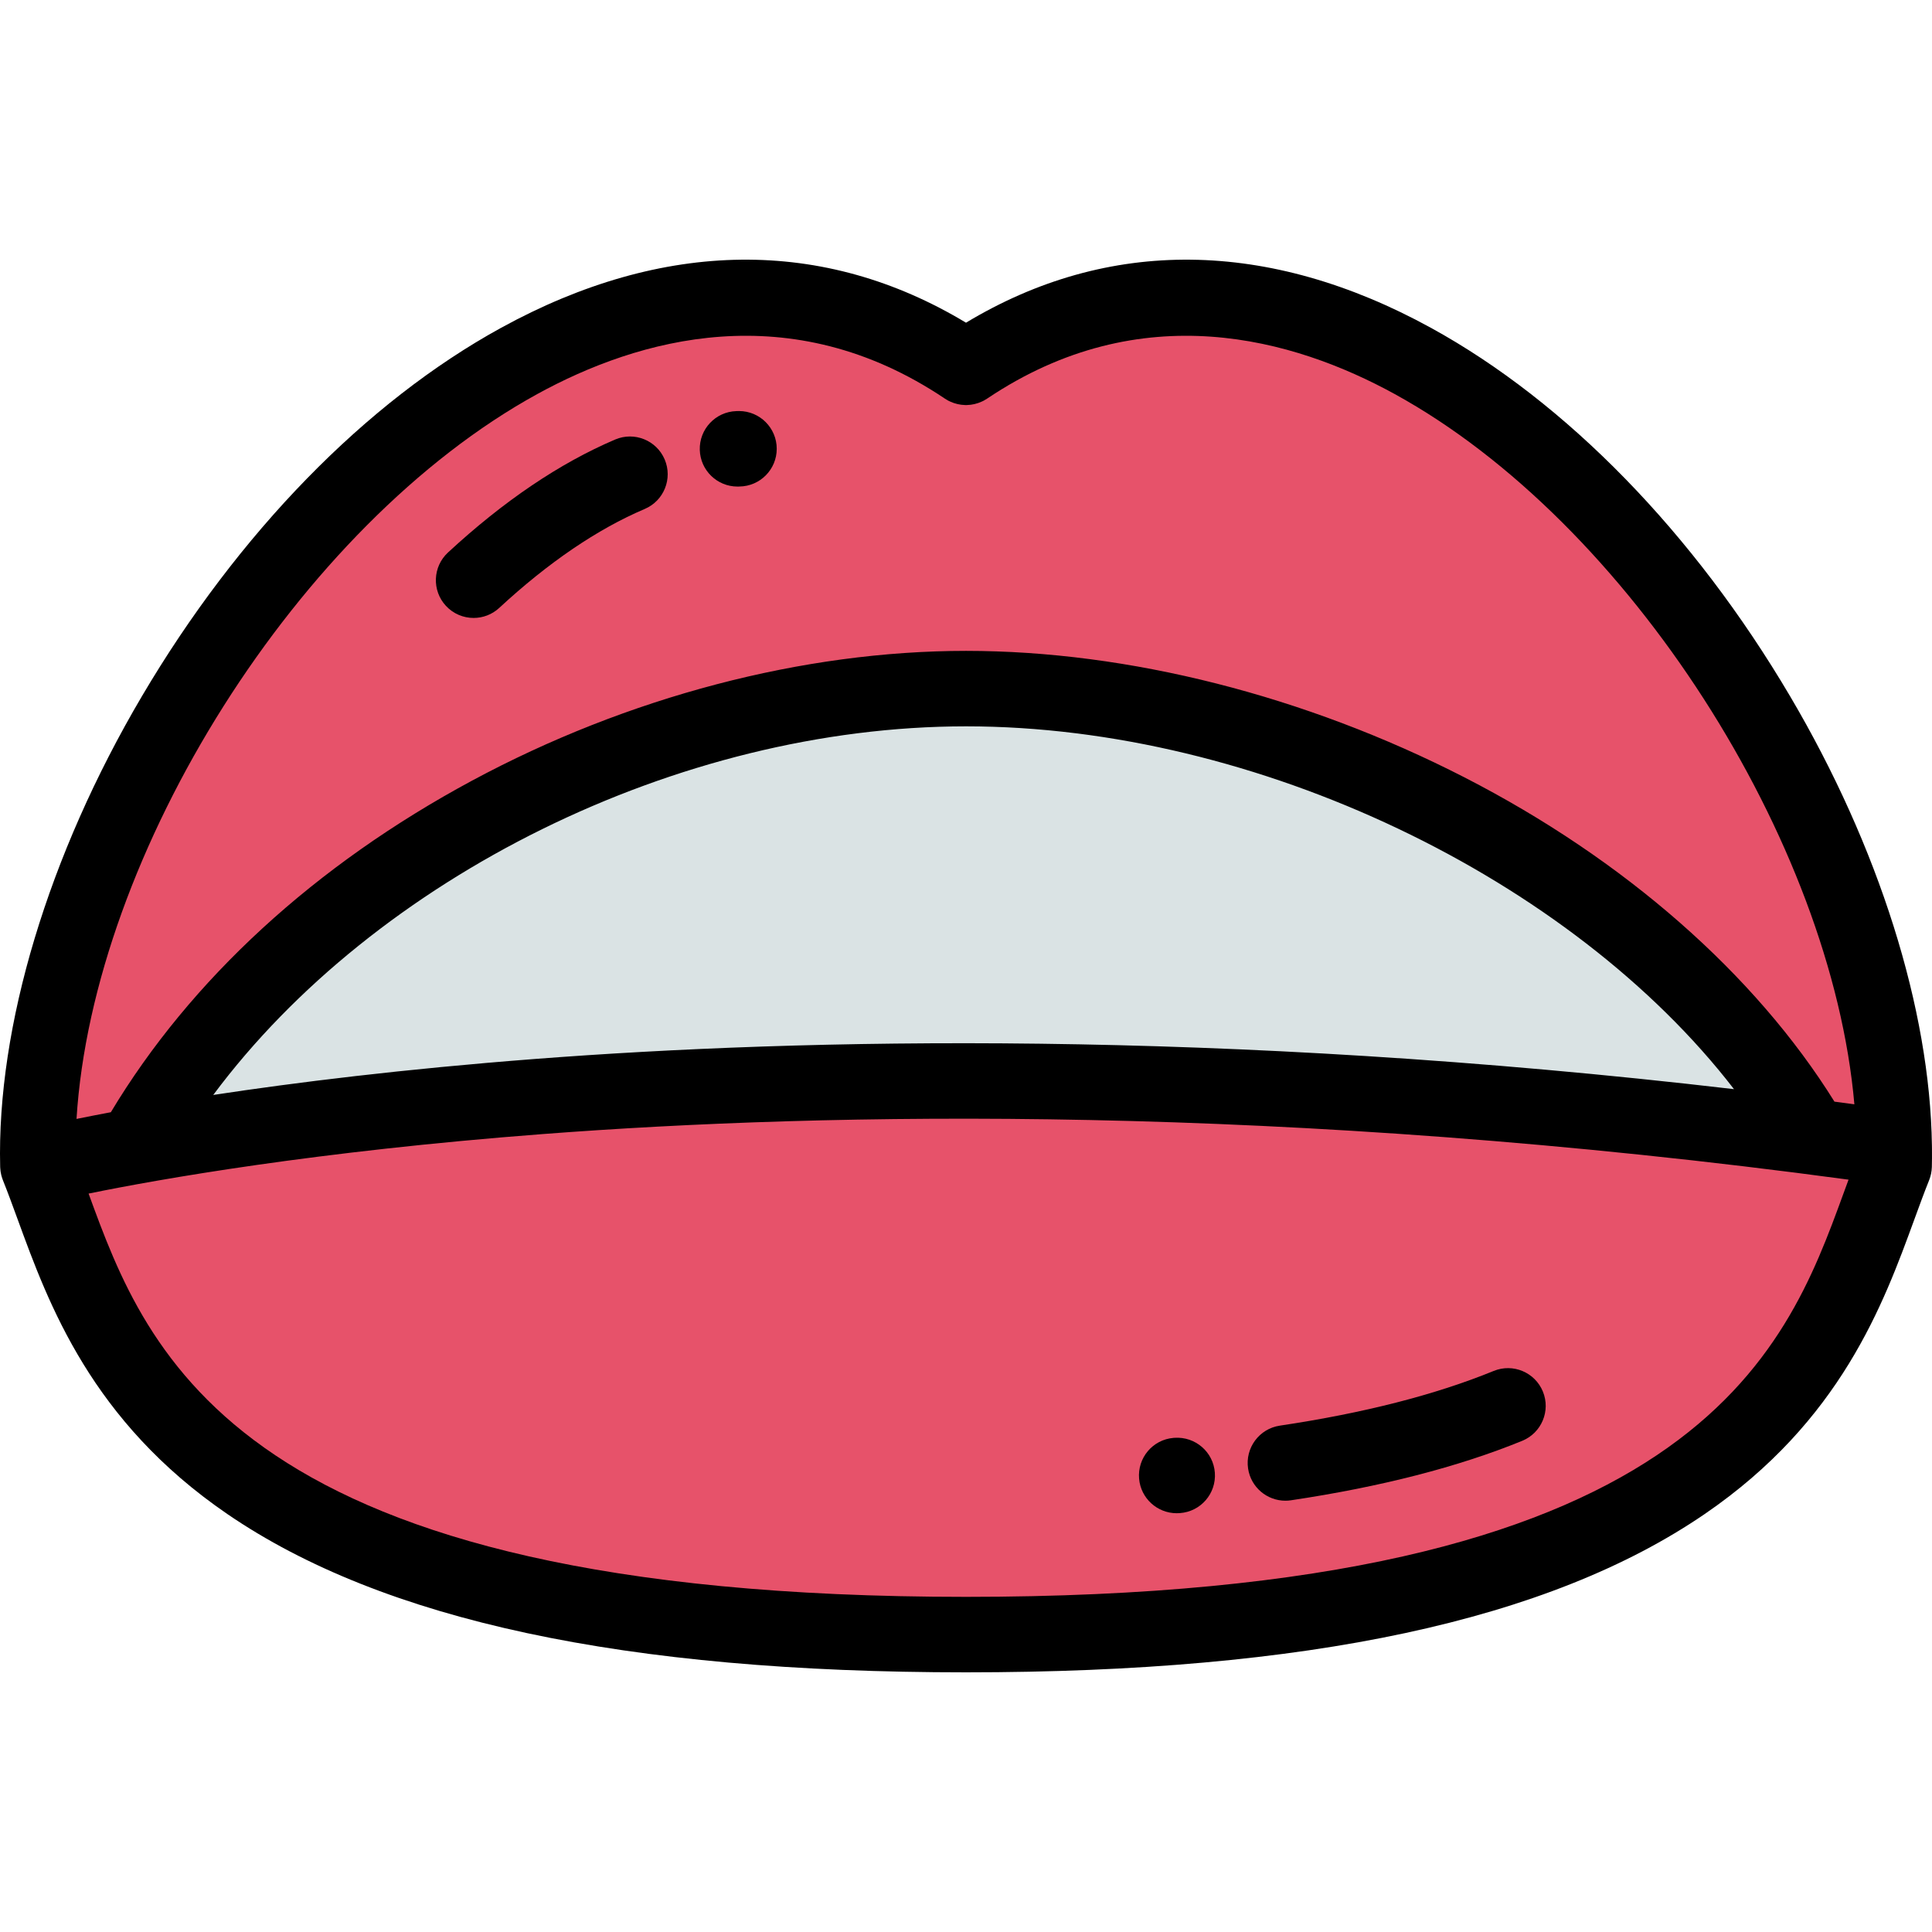<?xml version="1.0" encoding="iso-8859-1"?>
<!-- Generator: Adobe Illustrator 19.0.0, SVG Export Plug-In . SVG Version: 6.00 Build 0)  -->
<svg xmlns="http://www.w3.org/2000/svg" xmlns:xlink="http://www.w3.org/1999/xlink" version="1.1" id="Capa_1" x="0px" y="0px" viewBox="0 0 512 512" style="enable-background:new 0 0 512 512;" xml:space="preserve">
<g>
	<g>
		<path style="fill:#E7526A;" d="M35.674,303.781c41.606-73.235,136.114-121.292,220.345-121.292    c83.238,0,182.096,46.864,224.068,118.748c7.234,0.936,14.538,1.921,21.909,2.958c-1.1-112.164-134.708-281.642-245.995-206.844    C143.106,21.475,7.24,196.979,10.042,309.021C10.042,309.021,18.839,306.816,35.674,303.781z"/>
		<path style="fill:#E7526A;" d="M480.088,301.237c-225.822-29.151-385.062-8.158-444.413,2.544    c-16.836,3.035-25.633,5.24-25.633,5.24c17.083,42.449,28.378,124.164,245.959,124.164s228.876-81.715,245.962-124.164    c0.04-1.596,0.051-3.202,0.034-4.826C494.626,303.158,487.322,302.173,480.088,301.237z"/>
	</g>
	<path style="fill:#DAE3E4;" d="M256.019,182.489c-84.23,0-178.738,48.057-220.345,121.292   c59.352-10.702,218.591-31.695,444.413-2.544C438.115,229.353,339.259,182.489,256.019,182.489z"/>
</g>
<path d="M195.439,128.942c0.1,0,0.201-0.001,0.302-0.004l0.226-0.009c5.465-0.066,9.875-4.518,9.875-9.999c0-5.522-4.478-10-10-10  c-0.219,0-0.439,0.006-0.692,0.016c-5.521,0.164-9.863,4.771-9.7,10.292C185.61,124.658,190.053,128.942,195.439,128.942z"/>
<path d="M125.513,163.762c2.431,0,4.867-0.88,6.791-2.661c13.014-12.046,25.987-20.868,38.562-26.224  c5.081-2.164,7.445-8.038,5.281-13.119c-2.165-5.08-8.037-7.447-13.119-5.281c-14.694,6.259-29.603,16.334-44.31,29.947  c-4.053,3.751-4.298,10.078-0.546,14.132C120.143,162.684,122.825,163.762,125.513,163.762z"/>
<path d="M395.842,363.316c-15.418,6.308-34.485,11.185-56.671,14.494c-5.463,0.815-9.229,5.904-8.415,11.366  c0.74,4.962,5.008,8.525,9.878,8.525c0.491,0,0.988-0.036,1.488-0.11c23.77-3.547,44.393-8.851,61.292-15.764  c5.112-2.092,7.561-7.931,5.47-13.042C406.792,363.673,400.955,361.225,395.842,363.316z"/>
<path d="M311.254,381.036l-0.282,0.022c-5.503,0.466-9.567,5.304-9.101,10.807c0.441,5.217,4.828,9.155,9.971,9.155  c0.283,0,0.569-0.012,0.857-0.036c5.508-0.394,9.643-5.177,9.251-10.685C321.556,384.792,316.783,380.662,311.254,381.036z"/>
<path d="M511.992,304.589c0.014-0.351,0.01-0.697-0.012-1.041c-0.514-36.113-14.038-79.117-37.59-119.046  c-25.525-43.275-59.319-77.941-95.157-97.613c-43.091-23.652-85.553-24.073-123.232-1.37c-37.681-22.705-80.143-22.281-123.232,1.37  c-35.838,19.672-69.631,54.338-95.156,97.613C12.806,226.561-0.887,272.037,0.045,309.271c0.001,0.031,0.006,0.063,0.007,0.094  c0.004,0.113,0.016,0.226,0.023,0.339c0.015,0.21,0.031,0.42,0.06,0.628c0.014,0.107,0.033,0.215,0.052,0.322  c0.036,0.217,0.077,0.434,0.128,0.647c0.012,0.05,0.017,0.1,0.029,0.15c0.017,0.067,0.04,0.13,0.059,0.196  c0.043,0.158,0.088,0.315,0.139,0.47c0.043,0.132,0.09,0.261,0.138,0.39c0.03,0.083,0.054,0.167,0.087,0.249  c1.281,3.185,2.557,6.675,3.906,10.37c8.237,22.553,19.519,53.44,55.574,78.109c41.258,28.228,105.29,41.95,195.755,41.95  c90.467,0,154.5-13.722,195.757-41.951c36.057-24.669,47.338-55.557,55.575-78.108c1.35-3.695,2.625-7.187,3.906-10.37  c0.446-1.109,0.69-2.289,0.721-3.484C512,307.726,512.004,306.162,511.992,304.589z M142.393,104.422  c26.667-14.64,67.058-26.31,108.029,1.229c0.011,0.007,0.022,0.013,0.033,0.021c0.206,0.137,0.418,0.259,0.633,0.38  c0.08,0.045,0.158,0.098,0.239,0.141c0.158,0.083,0.322,0.153,0.484,0.227c1.251,0.58,2.577,0.882,3.901,0.919  c0.096,0.003,0.191,0.013,0.287,0.013c0.097,0,0.192-0.01,0.288-0.013c1.324-0.037,2.649-0.339,3.899-0.918  c0.163-0.075,0.327-0.145,0.485-0.228c0.08-0.043,0.156-0.094,0.235-0.138c0.216-0.122,0.431-0.246,0.639-0.385  c0.01-0.007,0.02-0.012,0.031-0.018c40.97-27.539,81.359-15.869,108.03-1.229c62.097,34.087,115.759,118.636,121.822,188.227  c-1.764-0.237-3.525-0.472-5.28-0.702c-21.047-33.812-55.669-64.199-98.06-85.94c-42.148-21.614-89.053-33.52-132.072-33.52  c-43.194,0-89.68,12.208-130.893,34.376c-41.629,22.39-74.632,52.71-95.749,87.886c-3.43,0.643-6.465,1.24-9.098,1.776  C24.633,226.23,79.139,139.143,142.393,104.422z M459.524,288.637c-136.872-16-246.999-13.434-317.777-7.999  c-35.004,2.688-63.581,6.246-85.237,9.536c42.88-57.592,123.094-97.686,199.509-97.686  C333.067,192.489,416.428,232.741,459.524,288.637z M256.001,423.185c-193.42,0-216.975-64.296-232.525-106.874  c18.563-3.787,60.077-11.174,120.444-15.78c75.295-5.746,195.801-8.184,345.965,12.091c-0.442,1.199-0.884,2.4-1.338,3.642  C472.996,358.841,449.495,423.185,256.001,423.185z"/>
<g>
</g>
<g>
</g>
<g>
</g>
<g>
</g>
<g>
</g>
<g>
</g>
<g>
</g>
<g>
</g>
<g>
</g>
<g>
</g>
<g>
</g>
<g>
</g>
<g>
</g>
<g>
</g>
<g>
</g>
</svg>
